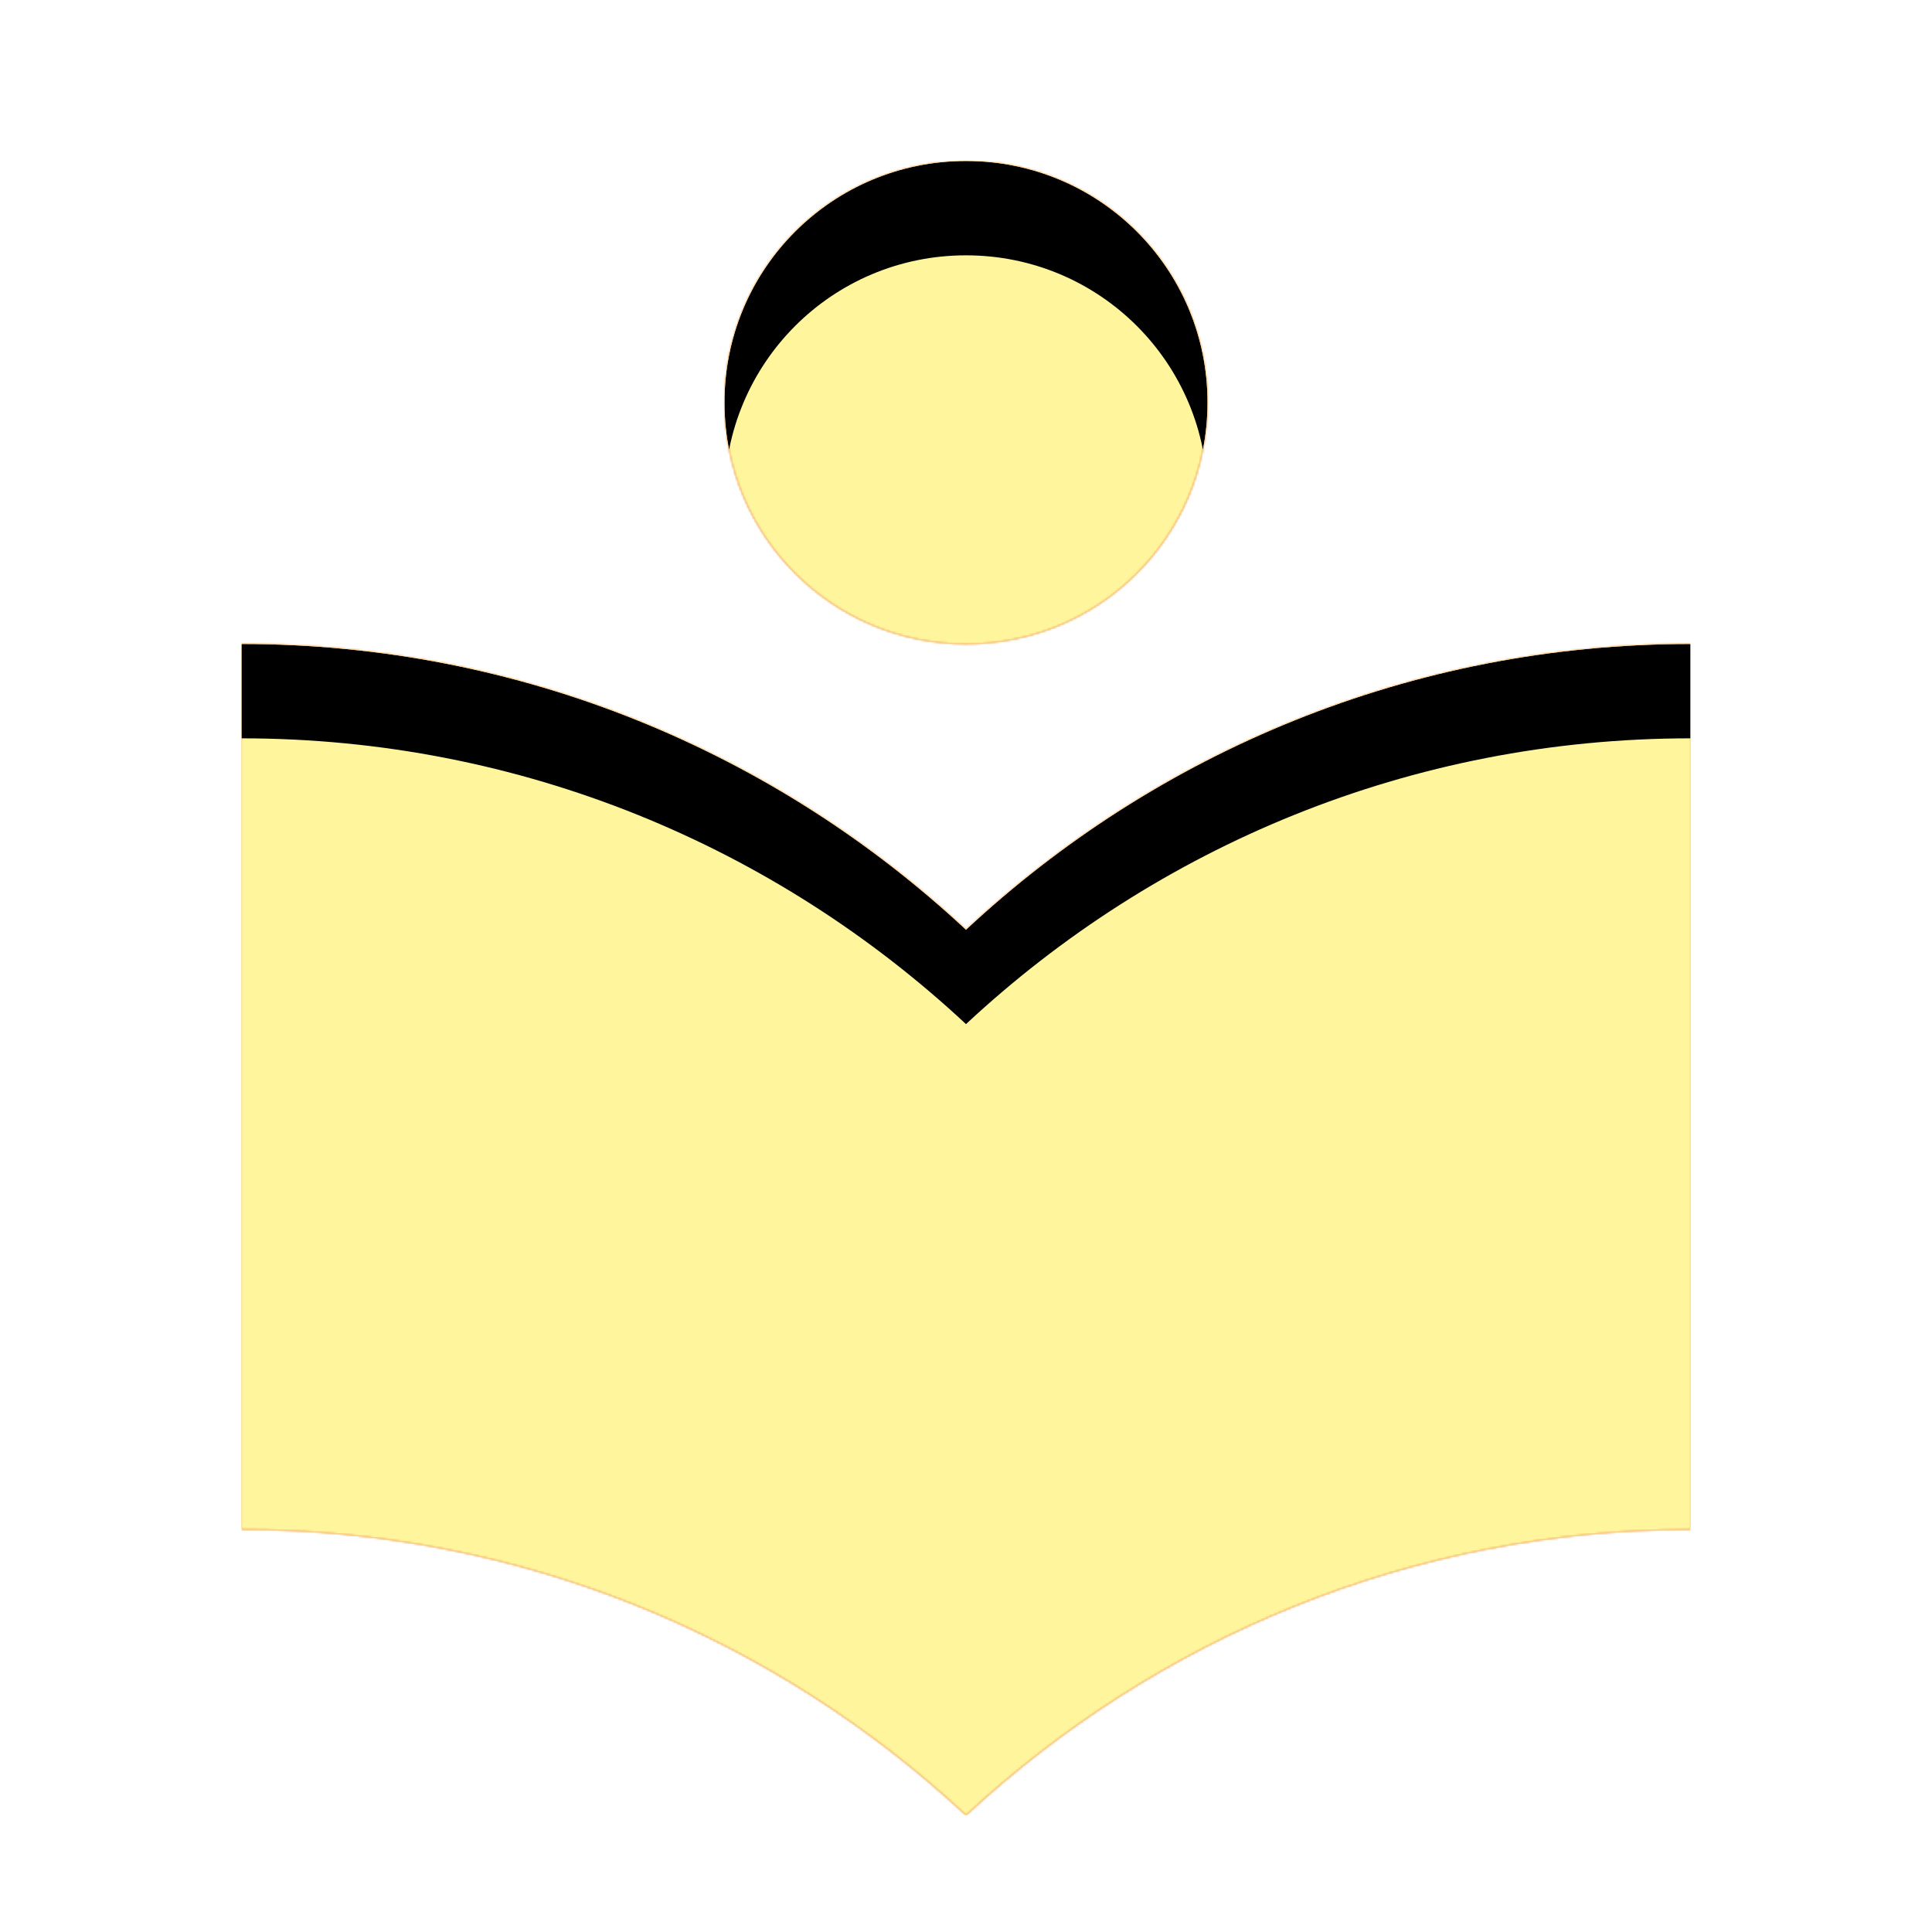 <svg version="1.1" xmlns="http://www.w3.org/2000/svg" xmlns:xlink="http://www.w3.org/1999/xlink" viewBox="0,0,1024,1024">
	<!-- Color names: teamapps-color-1, teamapps-color-2, teamapps-color-3 -->
	<desc>local_library icon - Licensed under Apache License v2.0 (http://www.apache.org/licenses/LICENSE-2.0) - Created with Iconfu.com - Derivative work of Material icons (Copyright Google Inc.)</desc>
	<defs>
		<clipPath id="clip-KcKrkqB6">
			<path d="M896,341.33v469.34c-148.48,0 -283.31,58.02 -384,151.46c-100.69,-93.87 -235.52,-151.46 -384,-151.46v-469.34c148.48,0 283.31,57.6 384,151.47c100.69,-93.87 235.52,-151.47 384,-151.47zM384,213.33c0,-70.83 57.17,-128 128,-128c70.83,0 128,57.17 128,128c0,70.83 -57.17,128 -128,128c-70.83,0 -128,-57.17 -128,-128z"/>
		</clipPath>
		<linearGradient x1="0" y1="1024" x2="1024" y2="0" id="color-VRISPJhv" gradientUnits="userSpaceOnUse">
			<stop offset="0.2" stop-color="#000000"/>
			<stop offset="0.8" stop-color="#ffffff"/>
		</linearGradient>
		<radialGradient cx="0" cy="0" r="1448.15" id="color-Z4Q7xejo" gradientUnits="userSpaceOnUse">
			<stop offset="0.07" stop-color="#ffffff"/>
			<stop offset="0.75" stop-color="#000000"/>
		</radialGradient>
		<filter id="filter-3zHbMGra" x="0%" y="0%" width="100%" height="100%" color-interpolation-filters="sRGB">
			<feColorMatrix values="1 0 0 0 0 0 1 0 0 0 0 0 1 0 0 0 0 0 0.05 0" in="SourceGraphic"/>
			<feOffset dy="20"/>
			<feGaussianBlur stdDeviation="11" result="blur0"/>
			<feColorMatrix values="1 0 0 0 0 0 1 0 0 0 0 0 1 0 0 0 0 0 0.07 0" in="SourceGraphic"/>
			<feOffset dy="30"/>
			<feGaussianBlur stdDeviation="20" result="blur1"/>
			<feMerge>
				<feMergeNode in="blur0"/>
				<feMergeNode in="blur1"/>
			</feMerge>
		</filter>
		<filter id="filter-qqgbnkNz" color-interpolation-filters="sRGB">
			<feOffset/>
		</filter>
		<mask id="mask-3yS3DMny">
			<rect fill="url(#color-VRISPJhv)" x="128" y="85.33" width="768" height="876.8"/>
		</mask>
		<mask id="mask-IaDELMh3">
			<path d="M896,341.33v469.34c-148.48,0 -283.31,58.02 -384,151.46c-100.69,-93.87 -235.52,-151.46 -384,-151.46v-469.34c148.48,0 283.31,57.6 384,151.47c100.69,-93.87 235.52,-151.47 384,-151.47zM384,213.33c0,-70.83 57.17,-128 128,-128c70.83,0 128,57.17 128,128c0,70.83 -57.17,128 -128,128c-70.83,0 -128,-57.17 -128,-128z" fill="url(#color-Z4Q7xejo)"/>
		</mask>
		<mask id="mask-zpi0LgiS">
			<path d="M896,341.33v469.34c-148.48,0 -283.31,58.02 -384,151.46c-100.69,-93.87 -235.52,-151.46 -384,-151.46v-469.34c148.48,0 283.31,57.6 384,151.47c100.69,-93.87 235.52,-151.47 384,-151.47zM384,213.33c0,-70.83 57.17,-128 128,-128c70.83,0 128,57.17 128,128c0,70.83 -57.17,128 -128,128c-70.83,0 -128,-57.17 -128,-128z" fill="#ffffff"/>
		</mask>
	</defs>
	<g fill="none" fill-rule="nonzero" style="mix-blend-mode: normal">
		<g mask="url(#mask-zpi0LgiS)">
			<g color="#ffc107" class="teamapps-color-2">
				<rect x="128" y="85.33" width="768" height="876.8" fill="currentColor"/>
			</g>
			<g color="#e65100" class="teamapps-color-3" mask="url(#mask-3yS3DMny)">
				<rect x="128" y="85.33" width="768" height="876.8" fill="currentColor"/>
			</g>
		</g>
		<g filter="url(#filter-qqgbnkNz)" mask="url(#mask-IaDELMh3)">
			<g color="#fff59d" class="teamapps-color-1">
				<rect x="128" y="85.33" width="768" height="876.8" fill="currentColor"/>
			</g>
		</g>
		<g clip-path="url(#clip-KcKrkqB6)">
			<path d="M35,1005.13v-1062.8h954v1062.8zM512,492.8c-100.69,-93.87 -235.52,-151.47 -384,-151.47v469.34c148.48,0 283.31,57.59 384,151.46c100.69,-93.44 235.52,-151.46 384,-151.46v-469.34c-148.48,0 -283.31,57.6 -384,151.47zM512,341.33c70.83,0 128,-57.17 128,-128c0,-70.83 -57.17,-128 -128,-128c-70.83,0 -128,57.17 -128,128c0,70.83 57.17,128 128,128z" fill="#000000" filter="url(#filter-3zHbMGra)"/>
		</g>
	</g>
</svg>